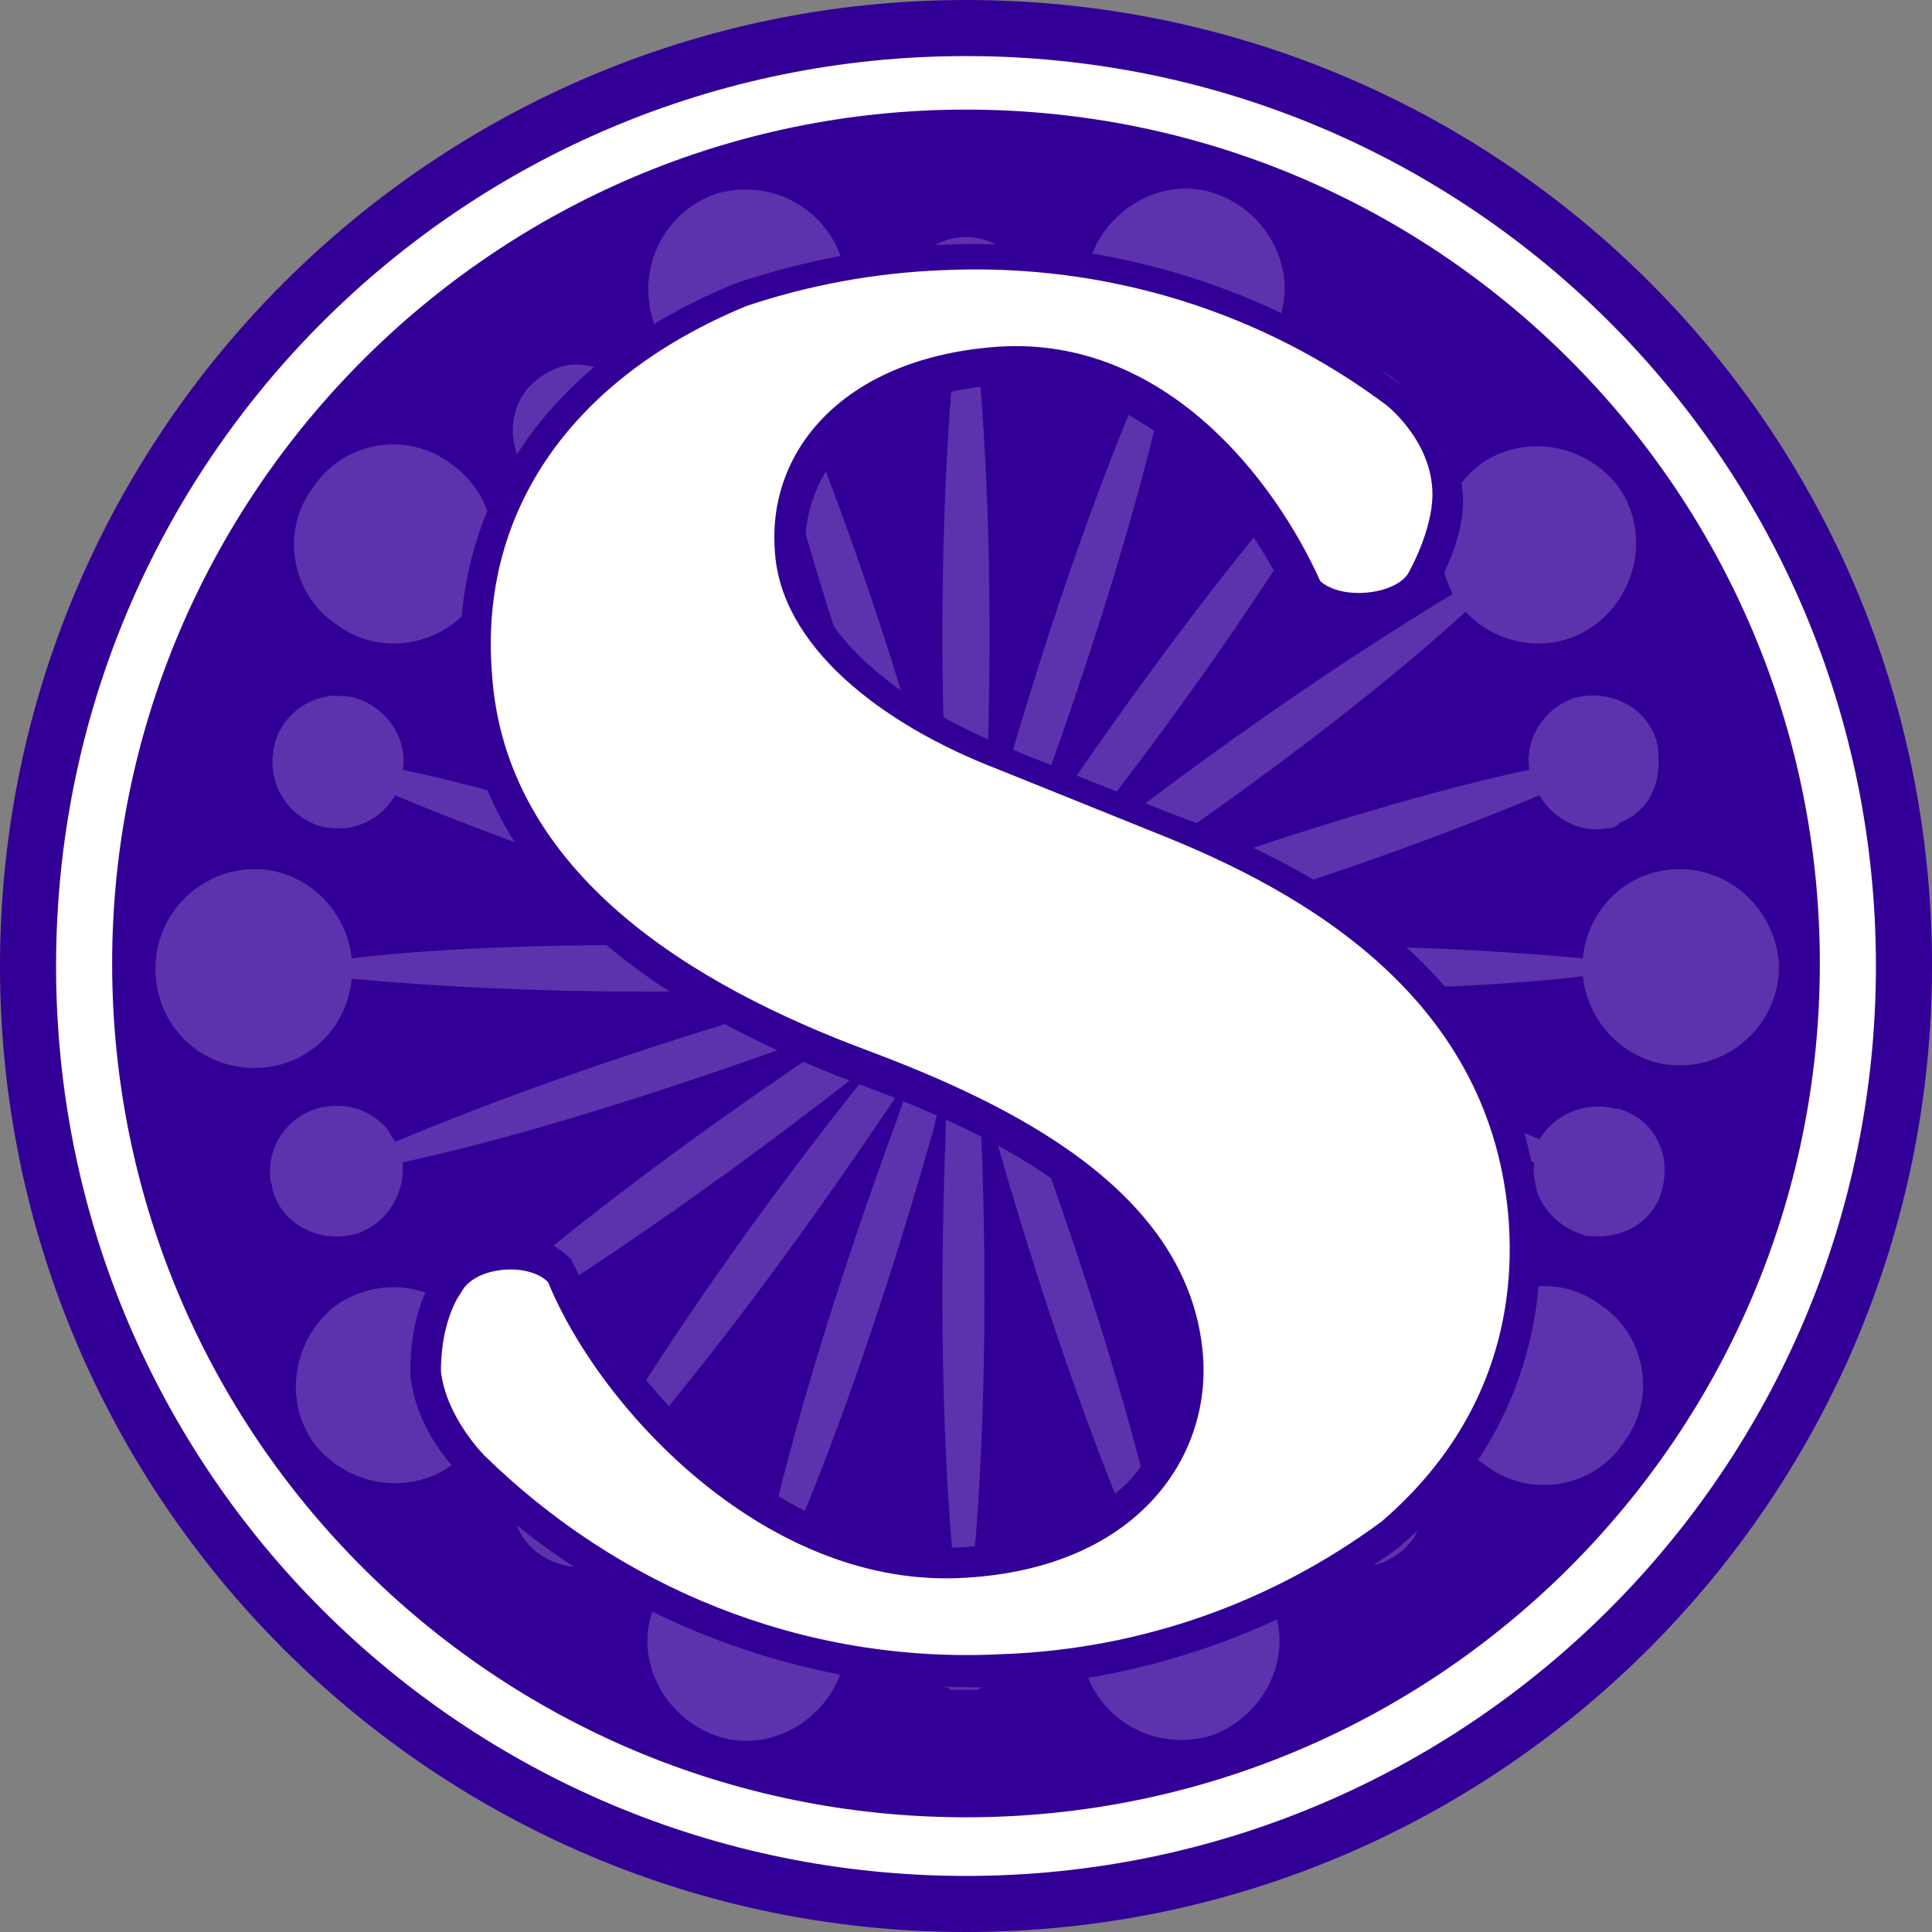 <?xml version="1.0" encoding="UTF-8"?>
<svg id="_レイヤー_1" data-name="レイヤー 1" xmlns="http://www.w3.org/2000/svg" viewBox="0 0 75.8 75.8">
  <rect x="0" y="0" width="75.8" height="75.8" fill="#808080" stroke="none"/>
  <defs>
    <style>
      .cls-1 {
        fill: #fff;
      }

      .cls-2 {
        fill: #5c33ac;
      }

      .cls-3 {
        fill: #330097;
      }

      .cls-4 {
        fill: #118b3b;
      }
    </style>
  </defs>
  <path class="cls-3" d="m75.8,37.9c0,20.9-17,37.9-37.9,37.9S0,58.8,0,37.9,17,0,37.9,0c21,0,37.9,16.9,37.9,37.9Z"/>
  <path class="cls-1" d="m37.9,4.3c18.5,0,33.5,15,33.5,33.5s-15,33.5-33.5,33.5S4.4,56.3,4.4,37.8c0-18.4,15-33.5,33.5-33.5m0-2.1C18.2,2.2,2.2,18.1,2.2,37.9s16,35.7,35.7,35.7,35.7-16,35.7-35.7S57.7,2.2,37.9,2.2h0Z"/>
  <path class="cls-2" d="m65.9,34.1c-2,0-3.6,1.5-3.8,3.5-3.3-.3-9.1-.7-17.5-.4-.9,0-1.7.1-2.3.1.6-.2,1.4-.4,2.2-.6,7.6-2.2,12.8-4.2,15.9-5.5.5.9,1.6,1.5,2.6,1.3.1,0,.3,0,.4-.1,0,0,.1,0,.1-.1.8-.3,1.3-.9,1.5-1.7.1-.5.1-1,0-1.5-.4-1.4-1.9-2.1-3.3-1.7-.5.2-.9.5-1.2.9-.4.5-.6,1.2-.5,1.9-3.3.7-8.7,2.2-16.1,4.9-.8.3-1.5.6-2.2.8.6-.4,1.2-.8,1.9-1.3,7-4.7,11.5-8.4,13.9-10.6,1.3,1.4,3.5,1.7,5.1.5,1.7-1.3,2.1-3.7.9-5.4-1.3-1.7-3.7-2.1-5.4-.9-1.6,1.2-2,3.4-1.1,5.1-2.8,1.7-7.7,4.8-14.4,10-.7.6-1.3,1-1.8,1.5.4-.5.9-1.1,1.5-1.8,4.9-6.2,7.9-10.9,9.7-13.8.3.2.7.2,1,.3.8,0,1.7-.3,2.2-1.1.8-1.2.6-2.8-.6-3.6-.4-.3-.9-.5-1.4-.5-.8,0-1.7.3-2.2,1.1-.7,1-.6,2.4.2,3.3-2.2,2.5-5.7,6.9-10.1,13.4-.5.7-.9,1.4-1.3,1.9.2-.6.5-1.3.8-2.2,2.9-7.9,4.4-13.5,5.1-16.7,1.9.4,3.9-.7,4.5-2.6.7-2-.5-4.2-2.5-4.9-2-.7-4.2.5-4.9,2.5-.6,1.9.3,3.9,2.1,4.7-1.3,3-3.4,8.4-5.7,16.5-.2.9-.4,1.6-.6,2.2,0-.7.1-1.4.1-2.3.3-7.9,0-13.5-.3-16.8,1.2-.2,2.1-1.3,2.1-2.5,0-1.4-1.2-2.6-2.6-2.6s-2.6,1.2-2.6,2.6c0,1.3.9,2.3,2.1,2.5-.3,3.4-.6,9-.3,16.8,0,.9.1,1.7.1,2.3-.2-.6-.4-1.4-.6-2.2-2.3-8.1-4.4-13.5-5.7-16.5,1.8-.8,2.7-2.8,2.1-4.7-.7-2-2.8-3.1-4.9-2.5-2,.7-3.1,2.8-2.5,4.9.6,1.9,2.6,3,4.5,2.6.7,3.2,2.2,8.8,5.1,16.7.3.8.6,1.6.8,2.2-.4-.6-.8-1.2-1.3-1.9-4.4-6.6-7.9-10.9-10.1-13.4h0c.8-.9.9-2.3.2-3.3-.5-.7-1.4-1.1-2.2-1.1-.5,0-1,.2-1.4.5-1.2.8-1.4,2.5-.6,3.6.5.7,1.4,1.1,2.2,1.1.3,0,.7-.1,1-.3,1.7,2.9,4.8,7.6,9.7,13.8.6.7,1,1.3,1.5,1.8-.5-.4-1.1-.9-1.8-1.5-6.6-5.2-11.5-8.3-14.4-10,1-1.7.6-3.9-1.1-5.1-1.7-1.3-4.2-.9-5.4.9-1.3,1.7-.9,4.2.9,5.4,1.6,1.2,3.8.9,5.1-.5,2.5,2.2,6.9,5.9,13.9,10.6.7.5,1.4.9,1.9,1.3-.6-.2-1.3-.5-2.2-.8-7.4-2.7-12.8-4.2-16.1-4.9.2-1.2-.6-2.4-1.8-2.8-.3-.1-.7-.1-1-.1-1,.1-1.9.8-2.2,1.8-.4,1.4.3,2.8,1.7,3.3.3.1.7.1,1,.1.9-.1,1.6-.6,2-1.3,3.1,1.3,8.3,3.3,15.9,5.5.9.2,1.6.4,2.2.6-.7,0-1.4-.1-2.3-.1-8.4-.3-14.2,0-17.5.4-.2-1.9-1.8-3.5-3.8-3.5-2.1,0-3.9,1.7-3.9,3.9s1.7,3.9,3.9,3.9c2,0,3.6-1.5,3.8-3.5,3.3.3,9.1.7,17.5.4.9,0,1.7-.1,2.3-.1-.6.2-1.4.4-2.2.6-7.6,2.2-12.8,4.2-15.9,5.5-.1-.2-.2-.3-.3-.5-.7-.8-1.7-1.1-2.8-.8-1.2.4-1.9,1.5-1.8,2.7,0,.2.1.3.1.5.4,1.4,1.9,2.1,3.3,1.7,1.2-.4,1.9-1.6,1.8-2.8,3.3-.7,8.7-2.2,16.1-4.9.8-.3,1.5-.6,2.2-.8-.6.4-1.2.8-1.9,1.3-7,4.7-11.5,8.4-13.9,10.6-1.3-1.5-3.5-1.7-5.1-.6-1.7,1.3-2.1,3.7-.9,5.4,1.3,1.7,3.7,2.1,5.4.9,1.6-1.2,2-3.4,1.1-5,2.8-1.7,7.7-4.8,14.4-10,.7-.6,1.3-1,1.8-1.5-.4.5-.9,1.1-1.5,1.8-4.9,6.2-7.9,10.9-9.7,13.8-1.1-.5-2.5-.2-3.2.8-.8,1.2-.6,2.8.6,3.6s2.8.6,3.6-.6c.7-1,.6-2.4-.2-3.3,2.2-2.5,5.7-6.9,10.1-13.4.5-.7.9-1.4,1.3-2-.2.6-.5,1.3-.8,2.2-2.9,7.9-4.4,13.5-5.1,16.7-1.9-.4-3.9.7-4.5,2.6-.7,2,.5,4.2,2.5,4.9,2,.7,4.2-.5,4.9-2.5.6-1.9-.3-3.9-2.1-4.7,1.3-3,3.4-8.4,5.7-16.5.2-.9.4-1.6.6-2.2,0,.7-.1,1.4-.1,2.3-.3,7.9,0,13.5.3,16.8-.1,0-.3.1-.4.1-1,.4-1.7,1.3-1.7,2.4,0,.5.2,1,.4,1.4.3.5.8.9,1.4,1q.1,0,.2.1h1q.1,0,.2-.1c.6-.2,1.1-.5,1.4-1,.3-.4.4-.9.4-1.4,0-1.1-.7-2.1-1.7-2.4-.1,0-.3-.1-.4-.1.3-3.4.6-9,.3-16.8,0-.9-.1-1.7-.1-2.3.2.6.4,1.4.6,2.2,2.3,8.1,4.4,13.5,5.7,16.5-1.8.8-2.7,2.8-2.1,4.7.7,2,2.8,3.1,4.9,2.5,2-.7,3.2-2.9,2.5-4.9-.6-1.9-2.6-3-4.5-2.6-.7-3.2-2.2-8.8-5.1-16.7-.3-.8-.6-1.6-.8-2.2.4.6.8,1.2,1.3,2,4.7,6.5,8.3,10.9,10.5,13.4-.8.9-1,2.3-.2,3.3.8,1.2,2.5,1.4,3.6.6,1.2-.8,1.4-2.5.6-3.6-.7-1-2.1-1.3-3.2-.8-1.7-2.9-4.8-7.6-9.7-13.8-.6-.7-1-1.3-1.5-1.8.5.4,1.1.9,1.8,1.5,6.6,5.2,11.5,8.3,14.4,10-1,1.7-.6,3.9,1.1,5,1.7,1.3,4.2.9,5.4-.9,1.3-1.7.9-4.2-.9-5.4-1.6-1.2-3.8-.9-5.1.6-2.5-2.2-6.9-5.9-13.9-10.6-.7-.5-1.4-.9-1.9-1.3.6.2,1.3.5,2.2.8,7.4,2.7,12.8,4.2,16.1,4.9-.2,1.2.6,2.4,1.8,2.8.2.1.3.1.5.1,1.2.1,2.4-.6,2.7-1.8.4-1.4-.3-2.8-1.7-3.2h-.1c-1.2-.3-2.4.2-3,1.2-3.1-1.3-8.3-3.3-15.9-5.5-.9-.2-1.6-.4-2.2-.6.7,0,1.4.1,2.3.1,8.4.3,14.2,0,17.5-.4.2,1.9,1.8,3.5,3.8,3.5,2.1,0,3.9-1.7,3.9-3.9-.1-2.1-1.8-3.8-3.9-3.8Z"/>
  <g>
    <path class="cls-4" d="m59.2,48c-.6-8.8-8-13-13.8-15.3l-6.2-2.5c-4.7-1.8-8.6-4.9-8.8-8.6-.3-4,2.8-7.6,8.8-8,6.5-.4,10.8,5.2,12.6,9.2.9.8,3.1.5,3.5-.4,0,0,.9-1.6.9-3,0-2.1-1.8-3.5-1.8-3.5-4.8-3.6-10.9-5.6-17.4-5.3-2.7.1-5.3.6-7.7,1.4-6.8,2.8-10.5,8-10,14.4.5,7.9,8,12.3,14.7,14.8,5.6,2.1,12.7,5.5,13.2,12,.3,4-2.6,8.3-9.3,8.7-7.7.5-14.3-6.5-16.4-11.6-.8-.8-2.9-.6-3.4.4,0,0-.8,1-.8,3.1.2,1.8,1.7,3.3,1.7,3.3,5.2,5.1,12.4,8.2,20.3,7.8,5.6-.2,10.7-2.1,14.9-5.2,3.5-3,5.3-7,5-11.7Z"/>
    <path class="cls-3" d="m38.2,66.2c-7.4,0-14.7-3-20-8.2-.2-.2-1.9-1.8-2.1-4.1v-.1c0-2.2.7-3.4,1-3.8.5-.8,1.4-1.3,2.4-1.5,1.2-.2,2.2.2,2.9.9l.1.2.1.2c2,4.6,8.2,11.3,15.2,10.9,2.9-.2,5.1-1.1,6.6-2.7,1.1-1.3,1.7-2.9,1.6-4.6-.4-5.8-7.2-9-12.4-10.9-9.8-3.7-15-9-15.5-15.8-.5-6.9,3.4-12.6,10.8-15.6,2.7-.9,5.4-1.4,8.1-1.5,6.5-.3,12.9,1.7,18.1,5.6.1.1,2.3,1.8,2.3,4.5,0,1.5-.9,3.1-1.1,3.5-.3.7-1,1.2-2,1.4-1.1.3-2.5.2-3.4-.6l-.2-.2-.1-.2c-.7-1.5-4.4-8.9-11.4-8.5-2.7.2-4.9,1.1-6.2,2.6-1,1.1-1.5,2.6-1.4,4.1.2,2.8,3.3,5.7,8.1,7.6l6.2,2.5c9.3,3.4,14,8.7,14.5,16h0c.3,5-1.5,9.4-5.4,12.7l-.1.1c-4.5,3.3-9.9,5.2-15.6,5.5h-1.1Zm-19.7-12.5c.2,1.3,1.3,2.5,1.4,2.5,5.1,5.1,12.2,7.8,19.4,7.5,5.2-.2,10.1-1.9,14.2-5,3.2-2.8,4.8-6.5,4.5-10.7h0c-.4-6.3-4.7-10.9-13.1-14.3l-6.2-2.4c-5.8-2.2-9.3-5.8-9.6-9.7-.1-2.2.6-4.3,2-5.9,1.8-2,4.5-3.2,7.9-3.4,6.5-.4,11.3,4.6,13.6,9.6.4.1,1.2.1,1.5-.1v-.1c.2-.4.8-1.6.8-2.4,0-1.5-1.3-2.5-1.3-2.5-4.8-3.5-10.6-5.4-16.6-5.1-2.5.1-5,.6-7.3,1.4-6.3,2.6-9.6,7.4-9.2,13.2.4,5.8,5.1,10.5,13.9,13.7,5.8,2.1,13.5,5.8,13.9,13,.2,2.4-.6,4.6-2.2,6.4-1.3,1.5-3.8,3.3-8.2,3.5-8.2.5-15-6.7-17.5-12.1-.1-.1-.4-.1-.7-.1-.4.1-.6.2-.7.3l-.1.2c.1.2-.4,1-.4,2.5Zm35.7-31.9h0Z"/>
  </g>
  <path class="cls-1" d="m59.2,48c-.6-8.8-8-13-13.8-15.3l-6.2-2.5c-4.7-1.8-8.6-4.9-8.8-8.6-.3-4,2.8-7.6,8.8-8,6.5-.4,10.8,5.2,12.6,9.2.9.8,3.1.5,3.5-.4,0,0,.9-1.6.9-3,0-2.1-1.8-3.5-1.8-3.5-4.8-3.6-10.9-5.6-17.4-5.3-2.7.1-5.3.6-7.7,1.4-6.8,2.8-10.5,8-10,14.4.5,7.9,8,12.3,14.7,14.8,5.6,2.1,12.7,5.5,13.2,12,.3,4-2.6,8.3-9.3,8.7-7.7.5-14.3-6.5-16.4-11.6-.8-.8-2.9-.6-3.4.4,0,0-.8,1-.8,3.1.2,1.8,1.7,3.3,1.7,3.3,5.2,5.1,12.4,8.2,20.3,7.8,5.6-.2,10.7-2.1,14.9-5.2,3.5-3,5.3-7,5-11.7Z"/>
</svg>